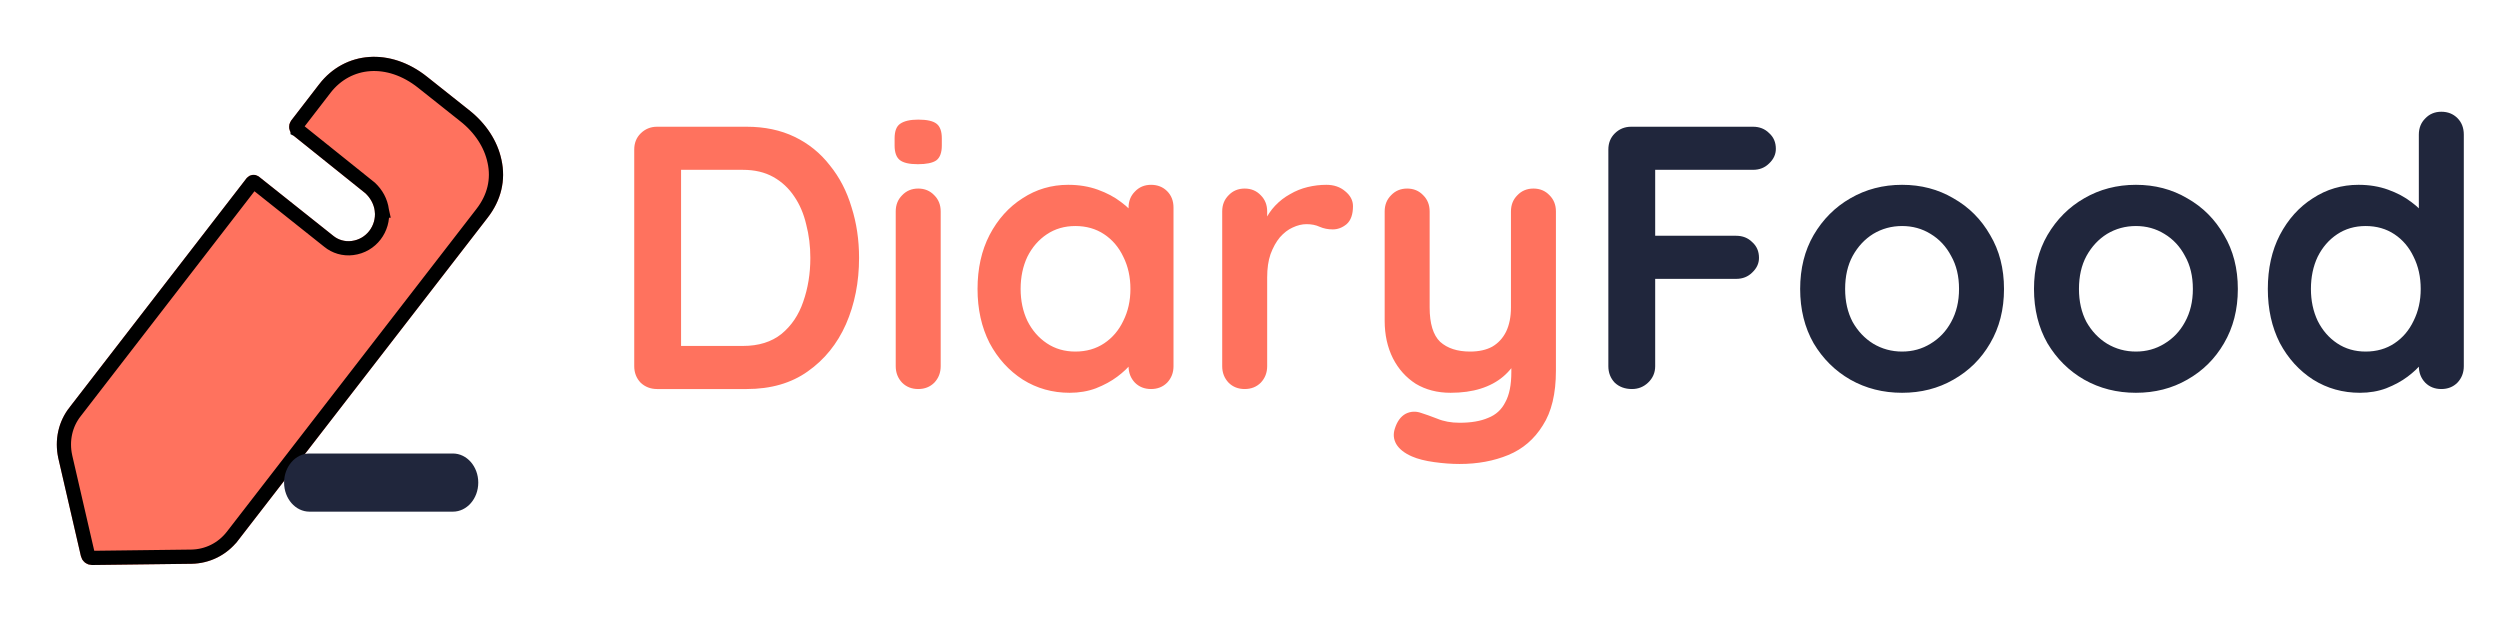 <svg width="176" height="44" viewBox="0 0 176 44" fill="none" xmlns="http://www.w3.org/2000/svg">
<g filter="url(#filter0_d_23_75)">
<path d="M30.06 1.398L33.01 3.742C34.219 4.688 35.026 5.935 35.302 7.246C35.62 8.689 35.281 10.105 34.326 11.331L16.753 34.056C15.946 35.088 14.758 35.668 13.484 35.69L6.481 35.776C6.099 35.776 5.78 35.518 5.696 35.152L4.104 28.251C3.828 26.983 4.104 25.671 4.91 24.66L17.368 8.536C17.581 8.278 17.962 8.237 18.217 8.428L23.459 12.599C23.799 12.879 24.266 13.029 24.754 12.965C25.794 12.836 26.494 11.89 26.388 10.879C26.324 10.363 26.07 9.933 25.73 9.611C25.624 9.525 20.637 5.526 20.637 5.526C20.318 5.268 20.255 4.795 20.509 4.475L22.483 1.914C24.308 -0.429 27.492 -0.644 30.06 1.398Z" fill="#FF725E"/>
<path d="M29.748 1.789L29.749 1.79L32.699 4.133L32.699 4.133L32.702 4.135C33.831 5.018 34.564 6.167 34.812 7.349L34.812 7.349L34.814 7.354C35.098 8.642 34.8 9.908 33.931 11.024L33.93 11.025L16.359 33.748C16.358 33.748 16.358 33.749 16.358 33.749C15.645 34.66 14.6 35.17 13.477 35.19C13.477 35.19 13.476 35.19 13.476 35.19L6.481 35.276C6.48 35.276 6.479 35.276 6.478 35.276C6.332 35.275 6.215 35.18 6.183 35.039C6.183 35.039 6.183 35.039 6.183 35.039L4.592 28.145C4.592 28.144 4.592 28.143 4.592 28.142C4.347 27.012 4.595 25.858 5.301 24.972L5.301 24.973L5.306 24.966L17.757 8.85C17.777 8.829 17.804 8.814 17.837 8.81C17.87 8.806 17.897 8.815 17.914 8.826L23.145 12.988C23.587 13.351 24.19 13.543 24.817 13.461C26.141 13.296 27.018 12.094 26.885 10.827L26.886 10.827L26.884 10.818C26.804 10.169 26.484 9.637 26.075 9.248L26.06 9.235L26.045 9.222C25.991 9.178 24.715 8.156 23.456 7.146L21.73 5.762L21.164 5.308L21.005 5.181L20.964 5.147L20.953 5.139L20.951 5.138C20.951 5.137 20.951 5.137 20.951 5.137C20.835 5.042 20.826 4.88 20.901 4.786L20.901 4.786L20.905 4.78L22.878 2.221C22.878 2.221 22.878 2.221 22.878 2.22C24.504 0.134 27.36 -0.11 29.748 1.789Z" stroke="black"/>
</g>
<path d="M52.564 8.922C53.83 8.922 54.956 9.159 55.941 9.634C56.925 10.109 57.752 10.777 58.42 11.639C59.106 12.483 59.616 13.468 59.95 14.594C60.302 15.701 60.478 16.889 60.478 18.155C60.478 19.861 60.17 21.417 59.555 22.824C58.939 24.213 58.042 25.321 56.864 26.148C55.703 26.975 54.27 27.388 52.564 27.388H46.259C45.802 27.388 45.415 27.238 45.098 26.939C44.799 26.623 44.65 26.236 44.65 25.779V10.531C44.65 10.074 44.799 9.696 45.098 9.397C45.415 9.08 45.802 8.922 46.259 8.922H52.564ZM52.3 24.354C53.408 24.354 54.314 24.073 55.017 23.51C55.721 22.93 56.231 22.173 56.547 21.241C56.881 20.292 57.048 19.263 57.048 18.155C57.048 17.328 56.952 16.546 56.758 15.807C56.582 15.051 56.301 14.391 55.914 13.829C55.527 13.248 55.035 12.791 54.437 12.457C53.839 12.123 53.127 11.956 52.3 11.956H47.684L47.947 11.718V24.644L47.789 24.354H52.3ZM66.225 25.779C66.225 26.236 66.075 26.623 65.776 26.939C65.477 27.238 65.099 27.388 64.642 27.388C64.185 27.388 63.806 27.238 63.508 26.939C63.209 26.623 63.059 26.236 63.059 25.779V14.884C63.059 14.426 63.209 14.048 63.508 13.749C63.806 13.433 64.185 13.274 64.642 13.274C65.099 13.274 65.477 13.433 65.776 13.749C66.075 14.048 66.225 14.426 66.225 14.884V25.779ZM64.615 11.56C64.017 11.56 63.595 11.463 63.349 11.27C63.103 11.076 62.98 10.733 62.98 10.241V9.74C62.98 9.23 63.112 8.887 63.376 8.711C63.657 8.517 64.079 8.421 64.642 8.421C65.257 8.421 65.688 8.517 65.934 8.711C66.181 8.904 66.304 9.247 66.304 9.74V10.241C66.304 10.751 66.172 11.102 65.908 11.296C65.644 11.472 65.213 11.56 64.615 11.56ZM81.033 13.011C81.49 13.011 81.868 13.16 82.167 13.459C82.466 13.758 82.615 14.145 82.615 14.62V25.779C82.615 26.236 82.466 26.623 82.167 26.939C81.868 27.238 81.49 27.388 81.033 27.388C80.575 27.388 80.197 27.238 79.898 26.939C79.599 26.623 79.45 26.236 79.45 25.779V24.486L80.03 24.724C80.03 24.952 79.907 25.233 79.661 25.568C79.415 25.884 79.081 26.201 78.658 26.517C78.236 26.834 77.735 27.107 77.155 27.335C76.592 27.546 75.976 27.652 75.308 27.652C74.095 27.652 72.995 27.344 72.011 26.728C71.026 26.095 70.243 25.233 69.663 24.143C69.1 23.035 68.819 21.769 68.819 20.344C68.819 18.902 69.1 17.636 69.663 16.546C70.243 15.438 71.017 14.576 71.984 13.96C72.951 13.327 74.024 13.011 75.203 13.011C75.959 13.011 76.653 13.125 77.287 13.354C77.92 13.582 78.465 13.872 78.922 14.224C79.397 14.576 79.757 14.936 80.004 15.306C80.268 15.658 80.4 15.957 80.4 16.203L79.45 16.546V14.62C79.45 14.163 79.599 13.784 79.898 13.486C80.197 13.169 80.575 13.011 81.033 13.011ZM75.704 24.75C76.478 24.75 77.155 24.556 77.735 24.169C78.315 23.783 78.764 23.255 79.081 22.587C79.415 21.918 79.582 21.171 79.582 20.344C79.582 19.5 79.415 18.744 79.081 18.076C78.764 17.407 78.315 16.88 77.735 16.493C77.155 16.106 76.478 15.912 75.704 15.912C74.948 15.912 74.279 16.106 73.699 16.493C73.118 16.88 72.661 17.407 72.327 18.076C72.011 18.744 71.852 19.5 71.852 20.344C71.852 21.171 72.011 21.918 72.327 22.587C72.661 23.255 73.118 23.783 73.699 24.169C74.279 24.556 74.948 24.75 75.704 24.75ZM87.626 27.388C87.168 27.388 86.79 27.238 86.491 26.939C86.192 26.623 86.043 26.236 86.043 25.779V14.884C86.043 14.426 86.192 14.048 86.491 13.749C86.79 13.433 87.168 13.274 87.626 13.274C88.083 13.274 88.461 13.433 88.76 13.749C89.059 14.048 89.209 14.426 89.209 14.884V17.363L89.024 15.596C89.217 15.174 89.464 14.805 89.763 14.488C90.079 14.154 90.431 13.881 90.818 13.67C91.205 13.442 91.618 13.274 92.058 13.169C92.497 13.063 92.937 13.011 93.377 13.011C93.904 13.011 94.344 13.16 94.696 13.459C95.065 13.758 95.25 14.11 95.25 14.514C95.25 15.095 95.1 15.517 94.801 15.781C94.502 16.027 94.177 16.15 93.825 16.15C93.491 16.15 93.183 16.088 92.902 15.965C92.638 15.842 92.33 15.781 91.978 15.781C91.662 15.781 91.337 15.86 91.002 16.018C90.686 16.159 90.387 16.387 90.106 16.704C89.842 17.02 89.622 17.416 89.446 17.891C89.288 18.348 89.209 18.893 89.209 19.527V25.779C89.209 26.236 89.059 26.623 88.76 26.939C88.461 27.238 88.083 27.388 87.626 27.388ZM107.954 13.274C108.411 13.274 108.79 13.433 109.089 13.749C109.387 14.048 109.537 14.426 109.537 14.884V26.095C109.537 27.713 109.229 28.997 108.614 29.947C108.016 30.914 107.207 31.609 106.187 32.031C105.167 32.453 104.024 32.664 102.757 32.664C102.194 32.664 101.597 32.62 100.963 32.532C100.33 32.444 99.811 32.312 99.407 32.136C98.879 31.908 98.51 31.617 98.299 31.266C98.106 30.932 98.07 30.571 98.194 30.184C98.352 29.674 98.607 29.322 98.959 29.129C99.31 28.953 99.68 28.936 100.066 29.076C100.348 29.164 100.717 29.296 101.174 29.472C101.632 29.665 102.159 29.762 102.757 29.762C103.566 29.762 104.235 29.648 104.762 29.419C105.307 29.208 105.712 28.839 105.976 28.311C106.257 27.801 106.398 27.098 106.398 26.201V24.433L106.952 25.066C106.653 25.647 106.275 26.13 105.817 26.517C105.378 26.887 104.85 27.168 104.235 27.361C103.619 27.555 102.916 27.652 102.124 27.652C101.192 27.652 100.374 27.441 99.671 27.019C98.985 26.579 98.448 25.981 98.062 25.225C97.675 24.451 97.481 23.572 97.481 22.587V14.884C97.481 14.426 97.631 14.048 97.93 13.749C98.229 13.433 98.607 13.274 99.064 13.274C99.521 13.274 99.899 13.433 100.198 13.749C100.497 14.048 100.647 14.426 100.647 14.884V21.637C100.647 22.78 100.893 23.589 101.386 24.064C101.896 24.521 102.599 24.75 103.496 24.75C104.111 24.75 104.63 24.636 105.052 24.407C105.474 24.161 105.8 23.809 106.028 23.352C106.257 22.877 106.371 22.305 106.371 21.637V14.884C106.371 14.426 106.521 14.048 106.82 13.749C107.119 13.433 107.497 13.274 107.954 13.274Z" fill="#FF725E"/>
<path d="M114.89 27.388C114.397 27.388 113.993 27.238 113.676 26.939C113.377 26.623 113.228 26.236 113.228 25.779V10.531C113.228 10.074 113.377 9.696 113.676 9.397C113.993 9.08 114.38 8.922 114.837 8.922H123.411C123.868 8.922 124.246 9.071 124.545 9.37C124.862 9.652 125.02 10.021 125.02 10.478C125.02 10.865 124.862 11.208 124.545 11.507C124.246 11.806 123.868 11.956 123.411 11.956H116.288L116.525 11.639V16.941L116.341 16.598H122.224C122.681 16.598 123.059 16.748 123.358 17.047C123.674 17.328 123.833 17.698 123.833 18.155C123.833 18.542 123.674 18.885 123.358 19.184C123.059 19.483 122.681 19.632 122.224 19.632H116.288L116.525 19.395V25.779C116.525 26.236 116.358 26.623 116.024 26.939C115.708 27.238 115.33 27.388 114.89 27.388ZM141.082 20.344C141.082 21.787 140.757 23.061 140.106 24.169C139.473 25.26 138.611 26.113 137.521 26.728C136.448 27.344 135.243 27.652 133.907 27.652C132.57 27.652 131.357 27.344 130.266 26.728C129.193 26.113 128.332 25.26 127.681 24.169C127.048 23.061 126.731 21.787 126.731 20.344C126.731 18.902 127.048 17.636 127.681 16.546C128.332 15.438 129.193 14.576 130.266 13.96C131.357 13.327 132.57 13.011 133.907 13.011C135.243 13.011 136.448 13.327 137.521 13.96C138.611 14.576 139.473 15.438 140.106 16.546C140.757 17.636 141.082 18.902 141.082 20.344ZM137.916 20.344C137.916 19.447 137.732 18.674 137.362 18.023C137.011 17.355 136.527 16.836 135.912 16.466C135.314 16.097 134.645 15.912 133.907 15.912C133.168 15.912 132.491 16.097 131.875 16.466C131.277 16.836 130.794 17.355 130.425 18.023C130.073 18.674 129.897 19.447 129.897 20.344C129.897 21.224 130.073 21.997 130.425 22.666C130.794 23.317 131.277 23.827 131.875 24.196C132.491 24.565 133.168 24.75 133.907 24.75C134.645 24.75 135.314 24.565 135.912 24.196C136.527 23.827 137.011 23.317 137.362 22.666C137.732 21.997 137.916 21.224 137.916 20.344ZM157.544 20.344C157.544 21.787 157.219 23.061 156.568 24.169C155.935 25.26 155.073 26.113 153.983 26.728C152.91 27.344 151.705 27.652 150.369 27.652C149.032 27.652 147.818 27.344 146.728 26.728C145.655 26.113 144.794 25.26 144.143 24.169C143.51 23.061 143.193 21.787 143.193 20.344C143.193 18.902 143.51 17.636 144.143 16.546C144.794 15.438 145.655 14.576 146.728 13.96C147.818 13.327 149.032 13.011 150.369 13.011C151.705 13.011 152.91 13.327 153.983 13.96C155.073 14.576 155.935 15.438 156.568 16.546C157.219 17.636 157.544 18.902 157.544 20.344ZM154.378 20.344C154.378 19.447 154.194 18.674 153.824 18.023C153.473 17.355 152.989 16.836 152.373 16.466C151.775 16.097 151.107 15.912 150.369 15.912C149.63 15.912 148.953 16.097 148.337 16.466C147.739 16.836 147.256 17.355 146.886 18.023C146.535 18.674 146.359 19.447 146.359 20.344C146.359 21.224 146.535 21.997 146.886 22.666C147.256 23.317 147.739 23.827 148.337 24.196C148.953 24.565 149.63 24.75 150.369 24.75C151.107 24.75 151.775 24.565 152.373 24.196C152.989 23.827 153.473 23.317 153.824 22.666C154.194 21.997 154.378 21.224 154.378 20.344ZM171.869 7.867C172.326 7.867 172.704 8.016 173.003 8.315C173.302 8.614 173.452 9.001 173.452 9.476V25.779C173.452 26.236 173.302 26.623 173.003 26.939C172.704 27.238 172.326 27.388 171.869 27.388C171.412 27.388 171.034 27.238 170.735 26.939C170.436 26.623 170.286 26.236 170.286 25.779V24.486L170.867 24.724C170.867 24.952 170.743 25.233 170.497 25.568C170.251 25.884 169.917 26.201 169.495 26.517C169.073 26.834 168.571 27.107 167.991 27.335C167.428 27.546 166.813 27.652 166.144 27.652C164.931 27.652 163.832 27.344 162.847 26.728C161.862 26.095 161.079 25.233 160.499 24.143C159.936 23.035 159.655 21.769 159.655 20.344C159.655 18.902 159.936 17.636 160.499 16.546C161.079 15.438 161.853 14.576 162.821 13.96C163.788 13.327 164.861 13.011 166.039 13.011C166.795 13.011 167.49 13.125 168.123 13.354C168.756 13.582 169.301 13.872 169.759 14.224C170.233 14.576 170.594 14.936 170.84 15.306C171.104 15.658 171.236 15.957 171.236 16.203L170.286 16.546V9.476C170.286 9.018 170.436 8.64 170.735 8.341C171.034 8.025 171.412 7.867 171.869 7.867ZM166.54 24.75C167.314 24.75 167.991 24.556 168.571 24.169C169.152 23.783 169.6 23.255 169.917 22.587C170.251 21.918 170.418 21.171 170.418 20.344C170.418 19.5 170.251 18.744 169.917 18.076C169.6 17.407 169.152 16.88 168.571 16.493C167.991 16.106 167.314 15.912 166.54 15.912C165.784 15.912 165.116 16.106 164.535 16.493C163.955 16.88 163.498 17.407 163.164 18.076C162.847 18.744 162.689 19.5 162.689 20.344C162.689 21.171 162.847 21.918 163.164 22.587C163.498 23.255 163.955 23.783 164.535 24.169C165.116 24.556 165.784 24.75 166.54 24.75Z" fill="#20263C"/>
<path d="M33.67 33.974C33.67 32.845 32.869 31.927 31.884 31.927H21.786C20.801 31.927 20 32.845 20 33.974C20 35.105 20.801 36.021 21.786 36.021H31.884C32.869 36.021 33.67 35.105 33.67 33.974Z" fill="#20263C"/>
<defs>
<filter id="filter0_d_23_75" x="0" y="0" width="39.418" height="43.776" filterUnits="userSpaceOnUse" color-interpolation-filters="sRGB">
<feFlood flood-opacity="0" result="BackgroundImageFix"/>
<feColorMatrix in="SourceAlpha" type="matrix" values="0 0 0 0 0 0 0 0 0 0 0 0 0 0 0 0 0 0 127 0" result="hardAlpha"/>
<feOffset dy="4"/>
<feGaussianBlur stdDeviation="2"/>
<feComposite in2="hardAlpha" operator="out"/>
<feColorMatrix type="matrix" values="0 0 0 0 0 0 0 0 0 0 0 0 0 0 0 0 0 0 0.25 0"/>
<feBlend mode="normal" in2="BackgroundImageFix" result="effect1_dropShadow_23_75"/>
<feBlend mode="normal" in="SourceGraphic" in2="effect1_dropShadow_23_75" result="shape"/>
</filter>
</defs>
</svg>
